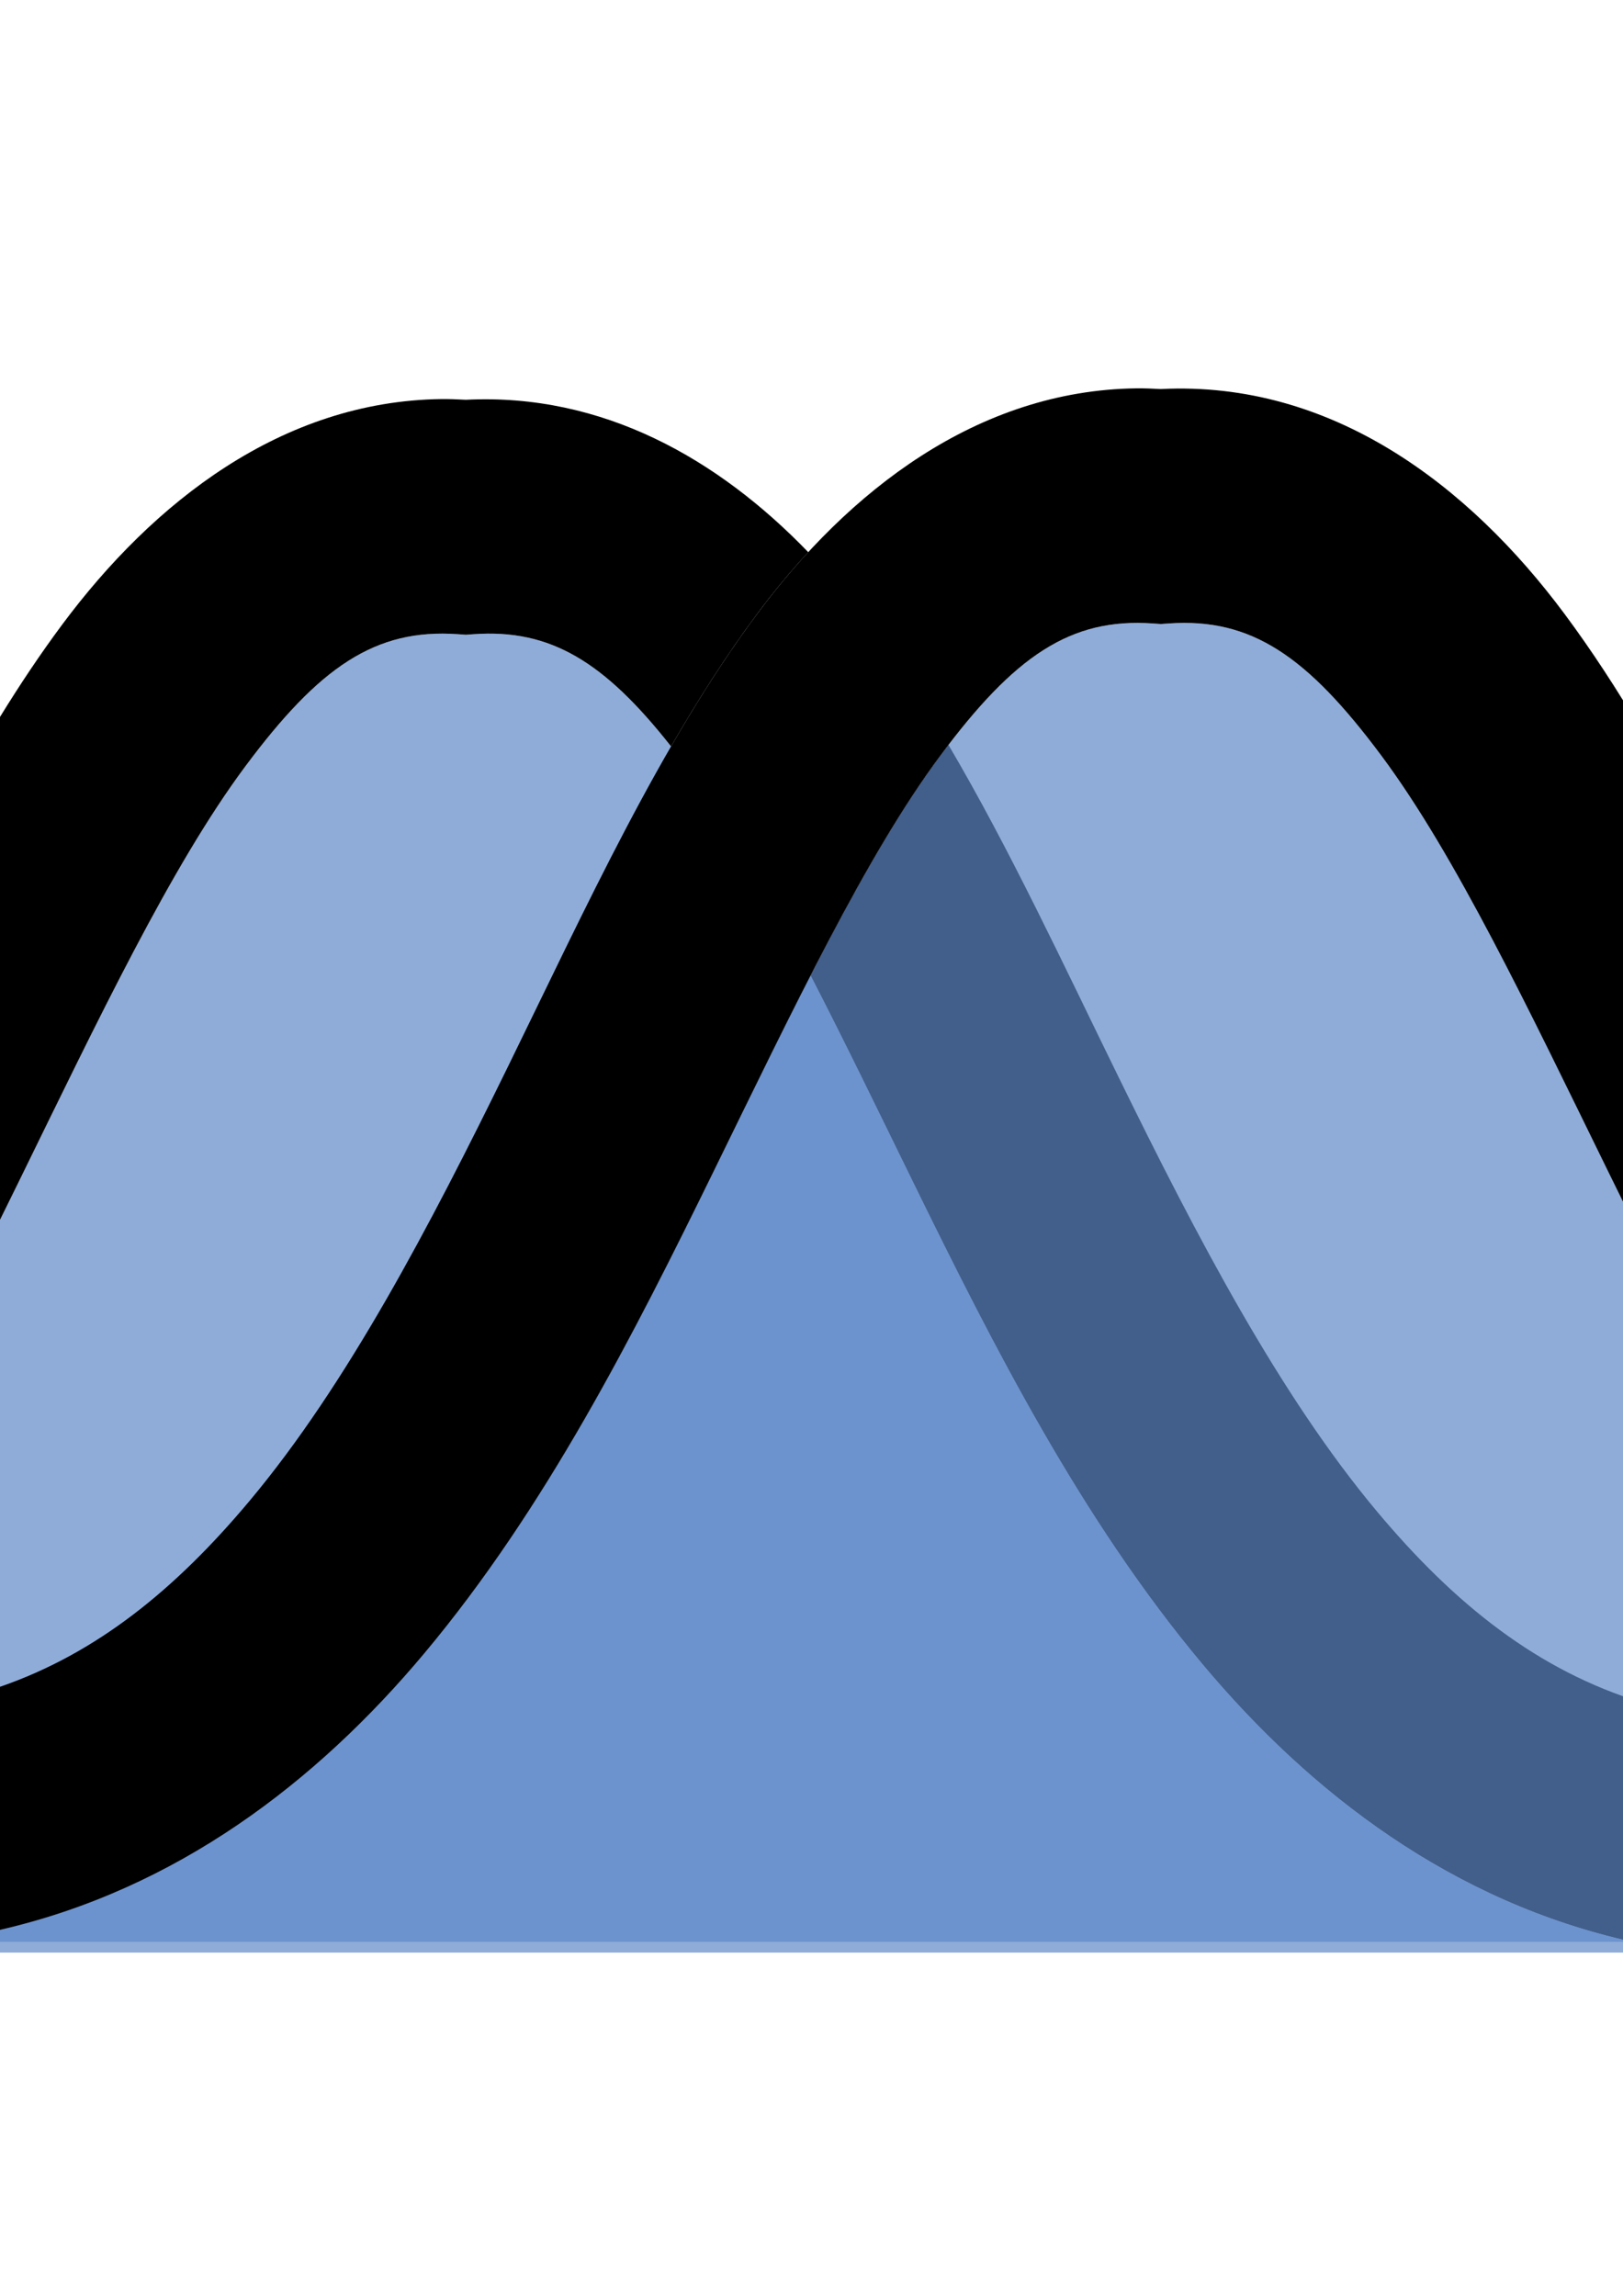 <?xml version="1.0" encoding="UTF-8" standalone="no"?>
<svg
   xmlns:dc="http://purl.org/dc/elements/1.1/"
   xmlns:cc="http://creativecommons.org/ns#"
   xmlns:rdf="http://www.w3.org/1999/02/22-rdf-syntax-ns#"
   xmlns:svg="http://www.w3.org/2000/svg"
   xmlns="http://www.w3.org/2000/svg"
   xmlns:sodipodi="http://sodipodi.sourceforge.net/DTD/sodipodi-0.dtd"
   xmlns:inkscape="http://www.inkscape.org/namespaces/inkscape"
   width="210mm"
   height="297mm"
   viewBox="0 0 448 512"
   version="1.1"
   id="svg841"
   inkscape:version="1.0.2 (e86c870879, 2021-01-15, custom)"
   sodipodi:docname="fill5.svg">
  <defs
     id="defs835">
    <inkscape:path-effect
       effect="mirror_symmetry"
       start_point="180.053,92.007"
       end_point="180.053,489.989"
       center_point="180.053,290.998"
       id="path-effect2054"
       is_visible="true"
       lpeversion="1"
       mode="free"
       discard_orig_path="false"
       fuse_paths="true"
       oposite_fuse="false"
       split_items="false" />
    <inkscape:path-effect
       effect="mirror_symmetry"
       start_point="180.053,92.007"
       end_point="180.053,489.989"
       center_point="180.053,290.998"
       id="path-effect2050"
       is_visible="true"
       lpeversion="1"
       mode="free"
       discard_orig_path="false"
       fuse_paths="true"
       oposite_fuse="false"
       split_items="false" />
    <inkscape:path-effect
       effect="mirror_symmetry"
       start_point="180.053,92.007"
       end_point="180.053,489.989"
       center_point="180.053,290.998"
       id="path-effect2046"
       is_visible="true"
       lpeversion="1"
       mode="free"
       discard_orig_path="false"
       fuse_paths="true"
       oposite_fuse="false"
       split_items="false" />
    <inkscape:path-effect
       effect="mirror_symmetry"
       start_point="180.053,92.007"
       end_point="180.053,489.989"
       center_point="180.053,290.998"
       id="path-effect2042"
       is_visible="true"
       lpeversion="1"
       mode="free"
       discard_orig_path="false"
       fuse_paths="true"
       oposite_fuse="false"
       split_items="false" />
    <inkscape:path-effect
       effect="mirror_symmetry"
       start_point="180.053,92.007"
       end_point="180.053,489.989"
       center_point="180.053,290.998"
       id="path-effect2038"
       is_visible="true"
       lpeversion="1"
       mode="free"
       discard_orig_path="false"
       fuse_paths="true"
       oposite_fuse="false"
       split_items="false" />
    <inkscape:path-effect
       effect="mirror_symmetry"
       start_point="180.053,92.007"
       end_point="180.053,489.989"
       center_point="180.053,290.998"
       id="path-effect2034"
       is_visible="true"
       lpeversion="1"
       mode="free"
       discard_orig_path="false"
       fuse_paths="true"
       oposite_fuse="false"
       split_items="false" />
    <inkscape:path-effect
       effect="mirror_symmetry"
       start_point="373.576,92.007"
       end_point="373.576,489.989"
       center_point="373.576,290.998"
       id="path-effect1376"
       is_visible="true"
       lpeversion="1"
       mode="free"
       discard_orig_path="false"
       fuse_paths="true"
       oposite_fuse="false"
       split_items="false" />
    <inkscape:path-effect
       effect="mirror_symmetry"
       start_point="297.631,97.709"
       end_point="297.631,495.691"
       center_point="297.631,296.7"
       id="path-effect1372"
       is_visible="true"
       lpeversion="1"
       mode="free"
       discard_orig_path="false"
       fuse_paths="true"
       oposite_fuse="false"
       split_items="false" />
    <inkscape:path-effect
       effect="mirror_symmetry"
       start_point="328.421,92.007"
       end_point="328.421,489.989"
       center_point="328.421,290.998"
       id="path-effect1368"
       is_visible="true"
       lpeversion="1"
       mode="free"
       discard_orig_path="false"
       fuse_paths="true"
       oposite_fuse="false"
       split_items="false" />
  </defs>
  <sodipodi:namedview
     id="base"
     pagecolor="#ffffff"
     bordercolor="#666666"
     borderopacity="1.0"
     inkscape:pageopacity="0.0"
     inkscape:pageshadow="2"
     inkscape:zoom="0.98994949"
     inkscape:cx="314.84699"
     inkscape:cy="553.39414"
     inkscape:document-units="mm"
     inkscape:current-layer="layer1"
     inkscape:document-rotation="0"
     showgrid="false"
     inkscape:window-width="1920"
     inkscape:window-height="1003"
     inkscape:window-x="-9"
     inkscape:window-y="-9"
     inkscape:window-maximized="1" />
  <g
     inkscape:label="Layer 1"
     inkscape:groupmode="layer"
     id="layer1">
    <path
       id="backstroke2"
       style="baseline-shift:baseline;clip-rule:nonzero;color:#000000;color-interpolation:sRGB;color-interpolation-filters:linearRGB;color-rendering:auto;direction:ltr;display:inline;dominant-baseline:auto;enable-background:accumulate;fill:#000000;fill-opacity:1;fill-rule:evenodd;font-family:sans-serif;font-feature-settings:normal;font-size:medium;font-stretch:normal;font-style:normal;font-variant:normal;font-variant-alternates:normal;font-variant-caps:normal;font-variant-east-asian:normal;font-variant-ligatures:normal;font-variant-numeric:normal;font-variant-position:normal;font-variation-settings:normal;font-weight:normal;image-rendering:auto;inline-size:0;isolation:auto;letter-spacing:normal;line-height:normal;mix-blend-mode:normal;opacity:1;overflow:visible;shape-margin:0;shape-padding:0;shape-rendering:auto;solid-color:#000000;solid-opacity:1;stop-color:#000000;stop-opacity:1;stroke:none;stroke-dasharray:none;stroke-dashoffset:0;stroke-linecap:butt;stroke-linejoin:miter;stroke-miterlimit:4;stroke-opacity:1;stroke-width:0.909;text-align:start;text-anchor:start;text-decoration:none;text-decoration-color:#000000;text-decoration-line:none;text-decoration-style:solid;text-indent:0;text-orientation:mixed;text-rendering:auto;text-transform:none;vector-effect:none;visibility:visible;white-space:normal;word-spacing:normal;writing-mode:lr-tb"
       d="M 261.806 144.778 C 261.055 145.758 260.301 146.754 259.536 147.781 C 247.638 163.772 235.858 184.795 223.747 208.425 C 232.943 226.238 242.32 245.623 252.083 265.542 C 274.137 310.543 298.382 358.421 331.874 398.429 C 361.968 434.377 401.113 464.196 450.576 475.113 L 453.168 475.113 L 453.168 409.037 C 424.564 400.28 401.633 382.066 380.089 356.331 C 353.228 324.243 330.475 280.761 308.806 236.546 C 293.405 205.121 278.666 173.422 261.806 144.778 Z" />
    <path
       id="backfill"
       style="fill:#5f88c8;fill-opacity:0.699;stroke-linecap:square;stroke-linejoin:round;stroke-opacity:0.699;stroke-width:70.555"
       d="M 122.205 114.066 C 101.645 114.01 86.866 124.968 67.688 150.742 C 47.232 178.234 27.135 220.542 5.081 265.542 C 3.403 268.966 1.706 272.411 0 275.863 L 0 478.074 L 453.168 478.074 L 453.168 475.665 C 402.478 465.232 362.491 435.003 331.874 398.429 C 298.382 358.421 274.137 310.543 252.083 265.542 C 230.028 220.542 209.933 178.234 189.477 150.742 C 169.02 123.249 153.568 112.615 130.767 114.223 L 128.582 114.377 L 126.398 114.223 C 124.973 114.122 123.576 114.07 122.205 114.066 Z" />
    <path
       id="frontfill"
       style="fill:#5f88c8;fill-opacity:0.699;stroke-linecap:square;stroke-linejoin:round;stroke-opacity:0.699;stroke-width:70.555"
       d="M 326.806 111.104 C 325.436 111.108 324.04 111.161 322.615 111.262 L 320.43 111.416 L 318.246 111.262 C 316.821 111.161 315.424 111.109 314.054 111.105 C 293.493 111.049 278.714 122.007 259.536 147.781 C 239.08 175.273 218.983 217.581 196.929 262.581 C 174.875 307.582 150.63 355.46 117.138 395.468 C 87.362 431.037 48.726 460.606 0 471.801 L 0 475.113 L 453.168 475.113 L 453.168 281.265 C 450.037 275.002 446.961 268.764 443.931 262.581 C 421.877 217.581 401.781 175.273 381.325 147.781 C 362.147 122.007 347.367 111.048 326.806 111.104 Z" />
    <path
       id="backstroke1"
       style="baseline-shift:baseline;clip-rule:nonzero;color:#000000;color-interpolation:sRGB;color-interpolation-filters:linearRGB;color-rendering:auto;direction:ltr;display:inline;dominant-baseline:auto;enable-background:accumulate;fill:#000000;fill-opacity:1;fill-rule:evenodd;font-family:sans-serif;font-feature-settings:normal;font-size:medium;font-stretch:normal;font-style:normal;font-variant:normal;font-variant-alternates:normal;font-variant-caps:normal;font-variant-east-asian:normal;font-variant-ligatures:normal;font-variant-numeric:normal;font-variant-position:normal;font-variation-settings:normal;font-weight:normal;image-rendering:auto;inline-size:0;isolation:auto;letter-spacing:normal;line-height:normal;mix-blend-mode:normal;opacity:1;overflow:visible;shape-margin:0;shape-padding:0;shape-rendering:auto;solid-color:#000000;solid-opacity:1;stop-color:#000000;stop-opacity:1;stroke:none;stroke-dasharray:none;stroke-dashoffset:0;stroke-linecap:butt;stroke-linejoin:miter;stroke-miterlimit:4;stroke-opacity:1;stroke-width:0.909;text-align:start;text-anchor:start;text-decoration:none;text-decoration-color:#000000;text-decoration-line:none;text-decoration-style:solid;text-indent:0;text-orientation:mixed;text-rendering:auto;text-transform:none;vector-effect:none;visibility:visible;white-space:normal;word-spacing:normal;writing-mode:lr-tb"
       d="M 121.849 49.335 C 77.825 49.89 42.312 77.775 17.184 111.546 C 11.159 119.644 5.461 128.186 0 137.061 L 0 275.863 C 1.706 272.411 3.403 268.966 5.081 265.542 C 27.135 220.542 47.232 178.234 67.688 150.742 C 88.144 123.249 103.597 112.615 126.398 114.223 L 128.582 114.377 L 130.767 114.223 C 151.964 112.728 166.812 121.822 185.231 145.197 C 192.682 132.312 200.531 120.007 209.031 108.584 C 213.408 102.701 218.107 97.004 223.104 91.592 C 198.342 65.929 166.456 47.632 128.582 49.531 C 126.323 49.418 124.065 49.307 121.849 49.335 Z M 450.576 475.113 C 451.435 475.303 452.303 475.476 453.168 475.654 L 453.168 475.113 Z" />
    <path
       id="frontstroke"
       style="baseline-shift:baseline;clip-rule:nonzero;color:#000000;color-interpolation:sRGB;color-interpolation-filters:linearRGB;color-rendering:auto;direction:ltr;display:inline;dominant-baseline:auto;enable-background:accumulate;fill:#000000;fill-opacity:1;fill-rule:evenodd;font-family:sans-serif;font-feature-settings:normal;font-size:medium;font-stretch:normal;font-style:normal;font-variant:normal;font-variant-alternates:normal;font-variant-caps:normal;font-variant-east-asian:normal;font-variant-ligatures:normal;font-variant-numeric:normal;font-variant-position:normal;font-variation-settings:normal;font-weight:normal;image-rendering:auto;inline-size:0;isolation:auto;letter-spacing:normal;line-height:normal;mix-blend-mode:normal;opacity:1;overflow:visible;shape-margin:0;shape-padding:0;shape-rendering:auto;solid-color:#000000;solid-opacity:1;stop-color:#000000;stop-opacity:1;stroke:none;stroke-dasharray:none;stroke-dashoffset:0;stroke-linecap:butt;stroke-linejoin:miter;stroke-miterlimit:4;stroke-opacity:1;stroke-width:0.909;text-align:start;text-anchor:start;text-decoration:none;text-decoration-color:#000000;text-decoration-line:none;text-decoration-style:solid;text-indent:0;text-orientation:mixed;text-rendering:auto;text-transform:none;vector-effect:none;visibility:visible;white-space:normal;word-spacing:normal;writing-mode:lr-tb"
       d="M 313.697 46.374 C 269.673 46.929 234.159 74.813 209.031 108.584 C 182.227 144.607 161.874 189.369 140.205 233.584 C 118.536 277.799 95.784 321.282 68.923 353.37 C 48.433 377.846 26.687 395.519 0 404.723 L 0 471.801 C 48.726 460.606 87.362 431.037 117.138 395.468 C 150.63 355.46 174.875 307.581 196.929 262.58 C 218.983 217.58 239.079 175.273 259.535 147.781 C 279.991 120.288 295.444 109.654 318.245 111.262 L 320.43 111.416 L 322.614 111.262 C 345.415 109.654 360.867 120.288 381.324 147.781 C 401.78 175.273 421.875 217.58 443.93 262.58 C 446.959 268.762 450.037 275.001 453.168 281.264 L 453.168 140.987 C 446.452 129.628 439.398 118.757 431.828 108.584 C 405.435 73.113 367.566 44.205 320.43 46.569 C 318.171 46.456 315.913 46.346 313.697 46.374 Z" />
  </g>
</svg>
